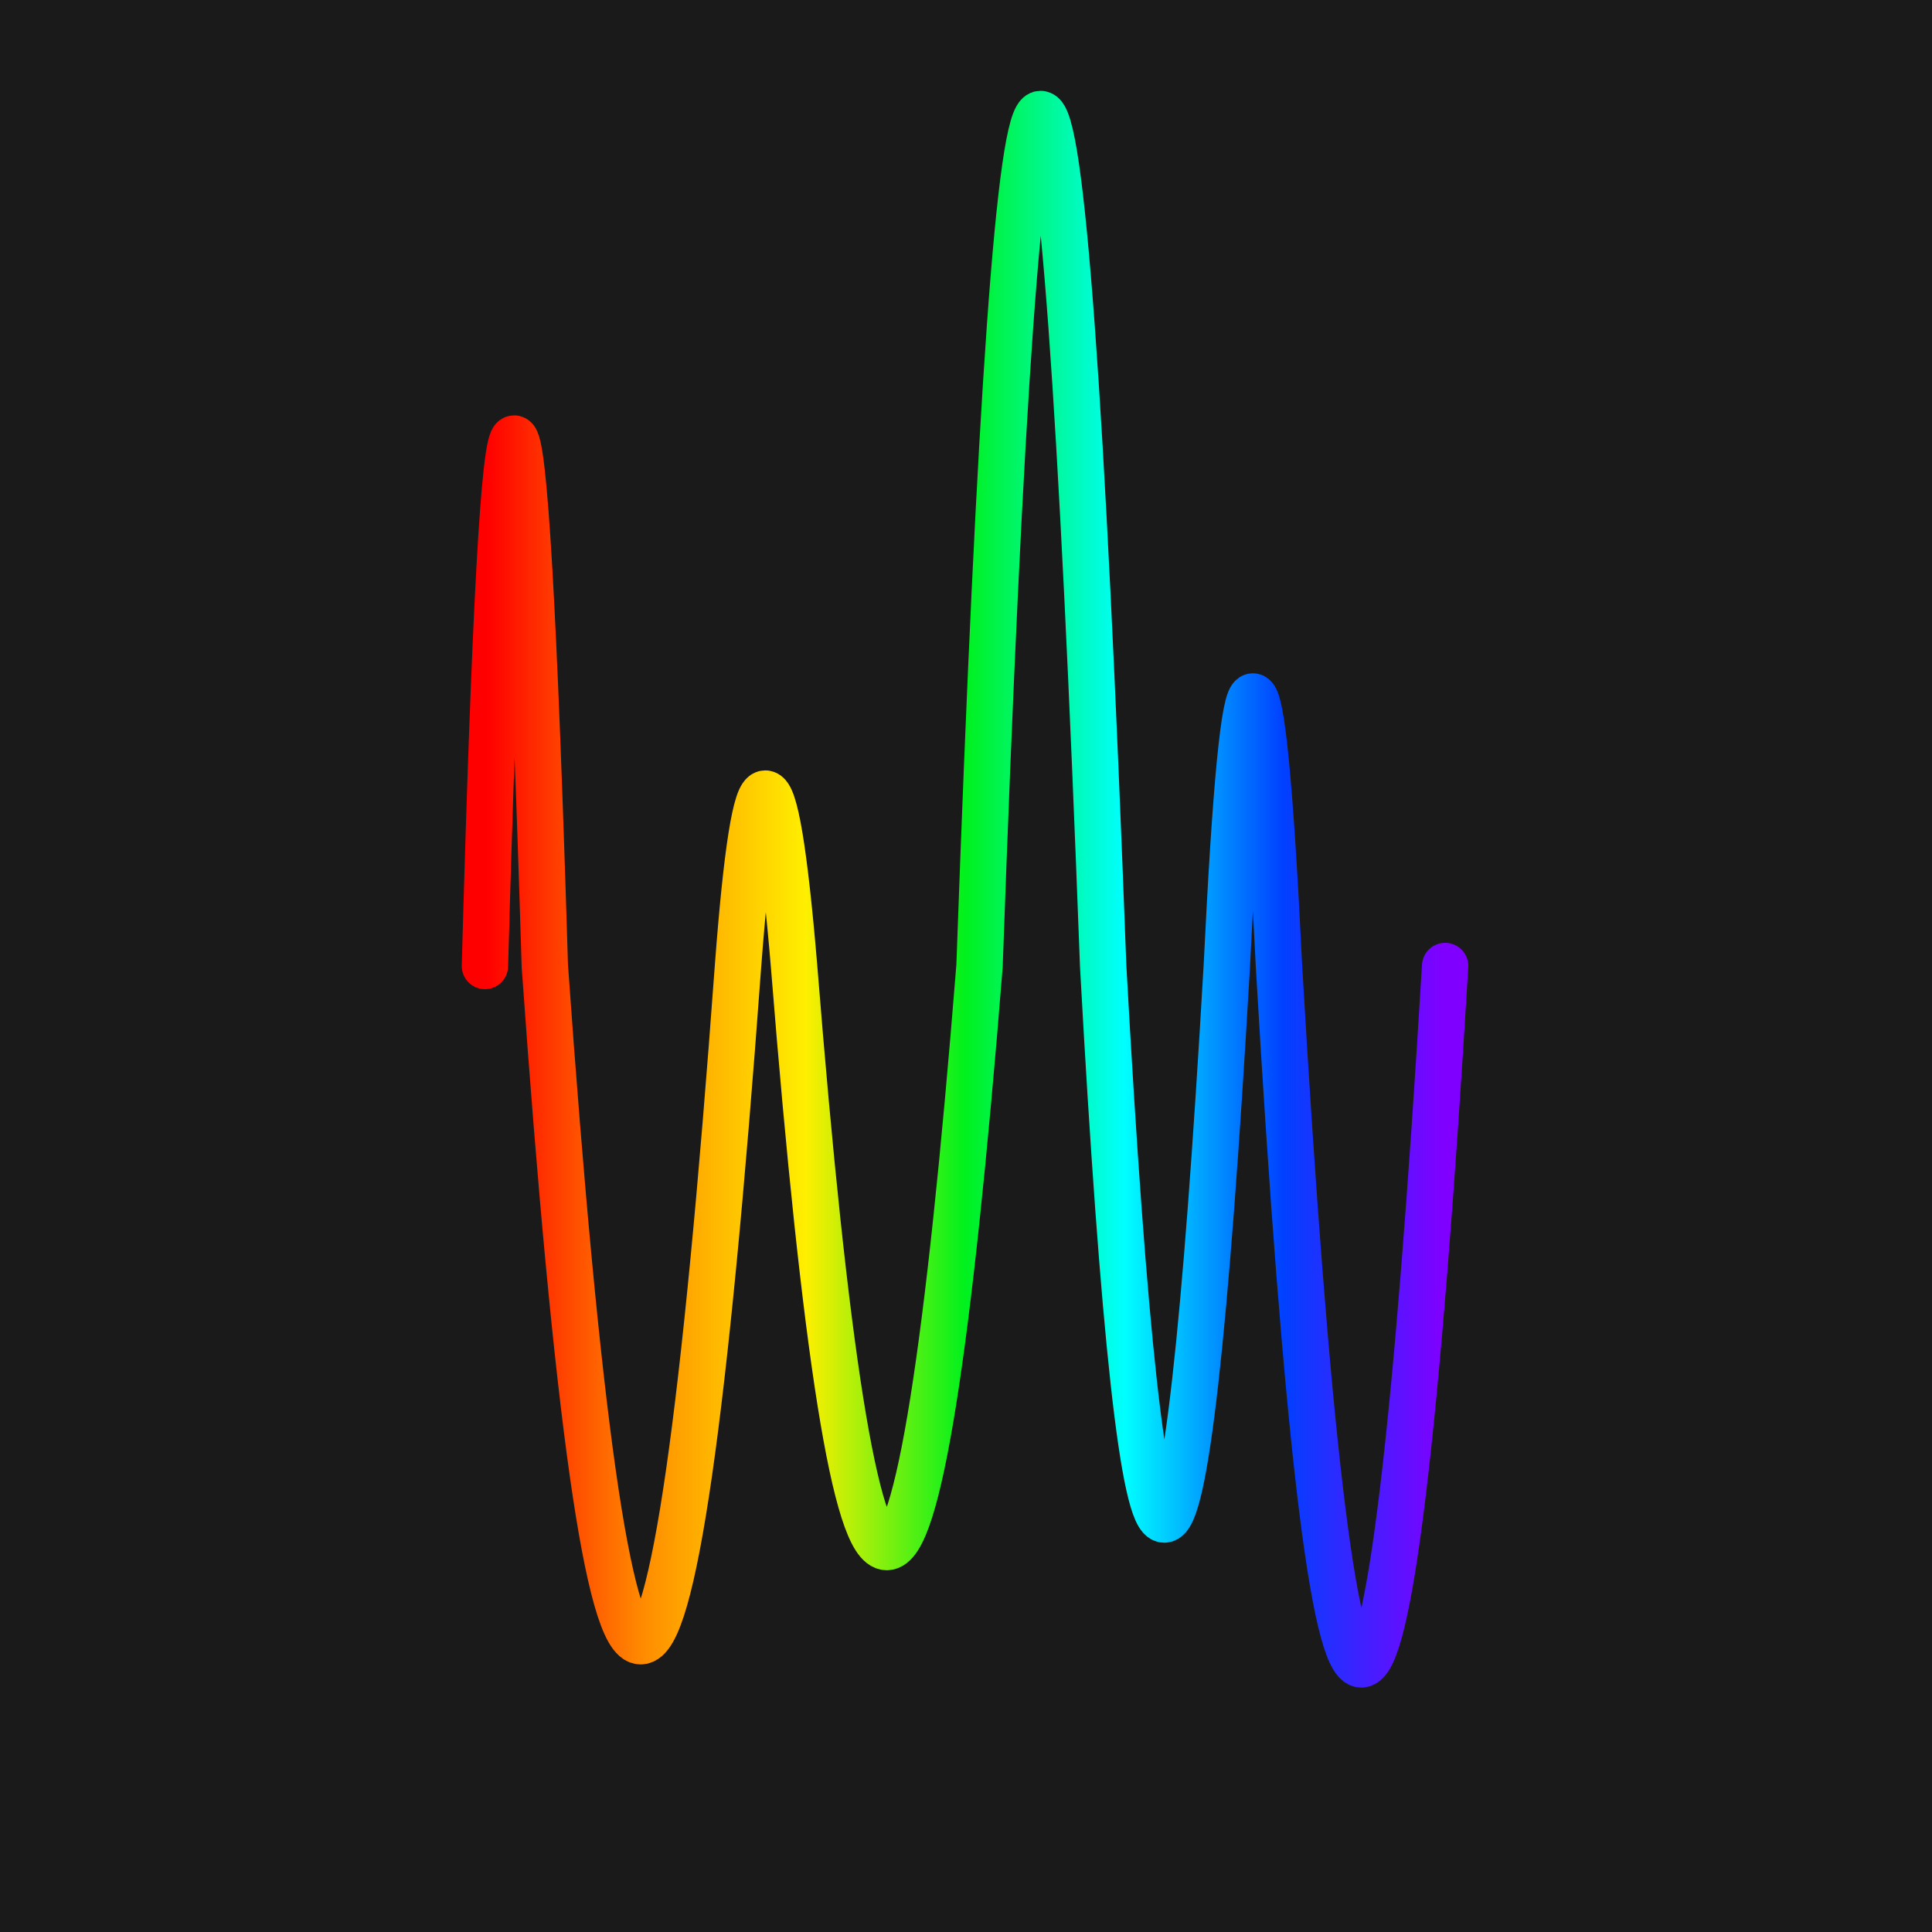 <svg width='1000' height='1000' viewBox='0 0 1000 1000' xmlns='http://www.w3.org/2000/svg'>
<rect width="100%" height="100%" fill="#1a1a1a"/>
<path d="M 251,500 C 261,136 271, 136 282,500 C 315,966 348, 966 382,500 C 391,381 401, 381 411,500 C 443,901 475, 901 507,500 C 528,-88 549, -88 571,500 C 592,882 613, 882 635,500 C 644,314 653, 314 662,500 C 690,982 719, 982 748,500 " stroke-width="24" fill="none" stroke="url(#gradient)" stroke-linecap="round"/>
<linearGradient id="gradient" x1="0%" y1="0%" x2="100%" y2="0%">
<stop offset="0.00%" stop-color="rgb(255, 0, 0)"/>
<stop offset="16.67%" stop-color="rgb(255, 142, 0)"/>
<stop offset="33.33%" stop-color="rgb(255, 239, 0)"/>
<stop offset="50.00%" stop-color="rgb(0, 241, 29)"/>
<stop offset="66.67%" stop-color="rgb(0, 255, 255)"/>
<stop offset="83.33%" stop-color="rgb(0, 64, 255)"/>
<stop offset="100.0%" stop-color="rgb(128, 0, 255)"/>
</linearGradient>

</svg>
